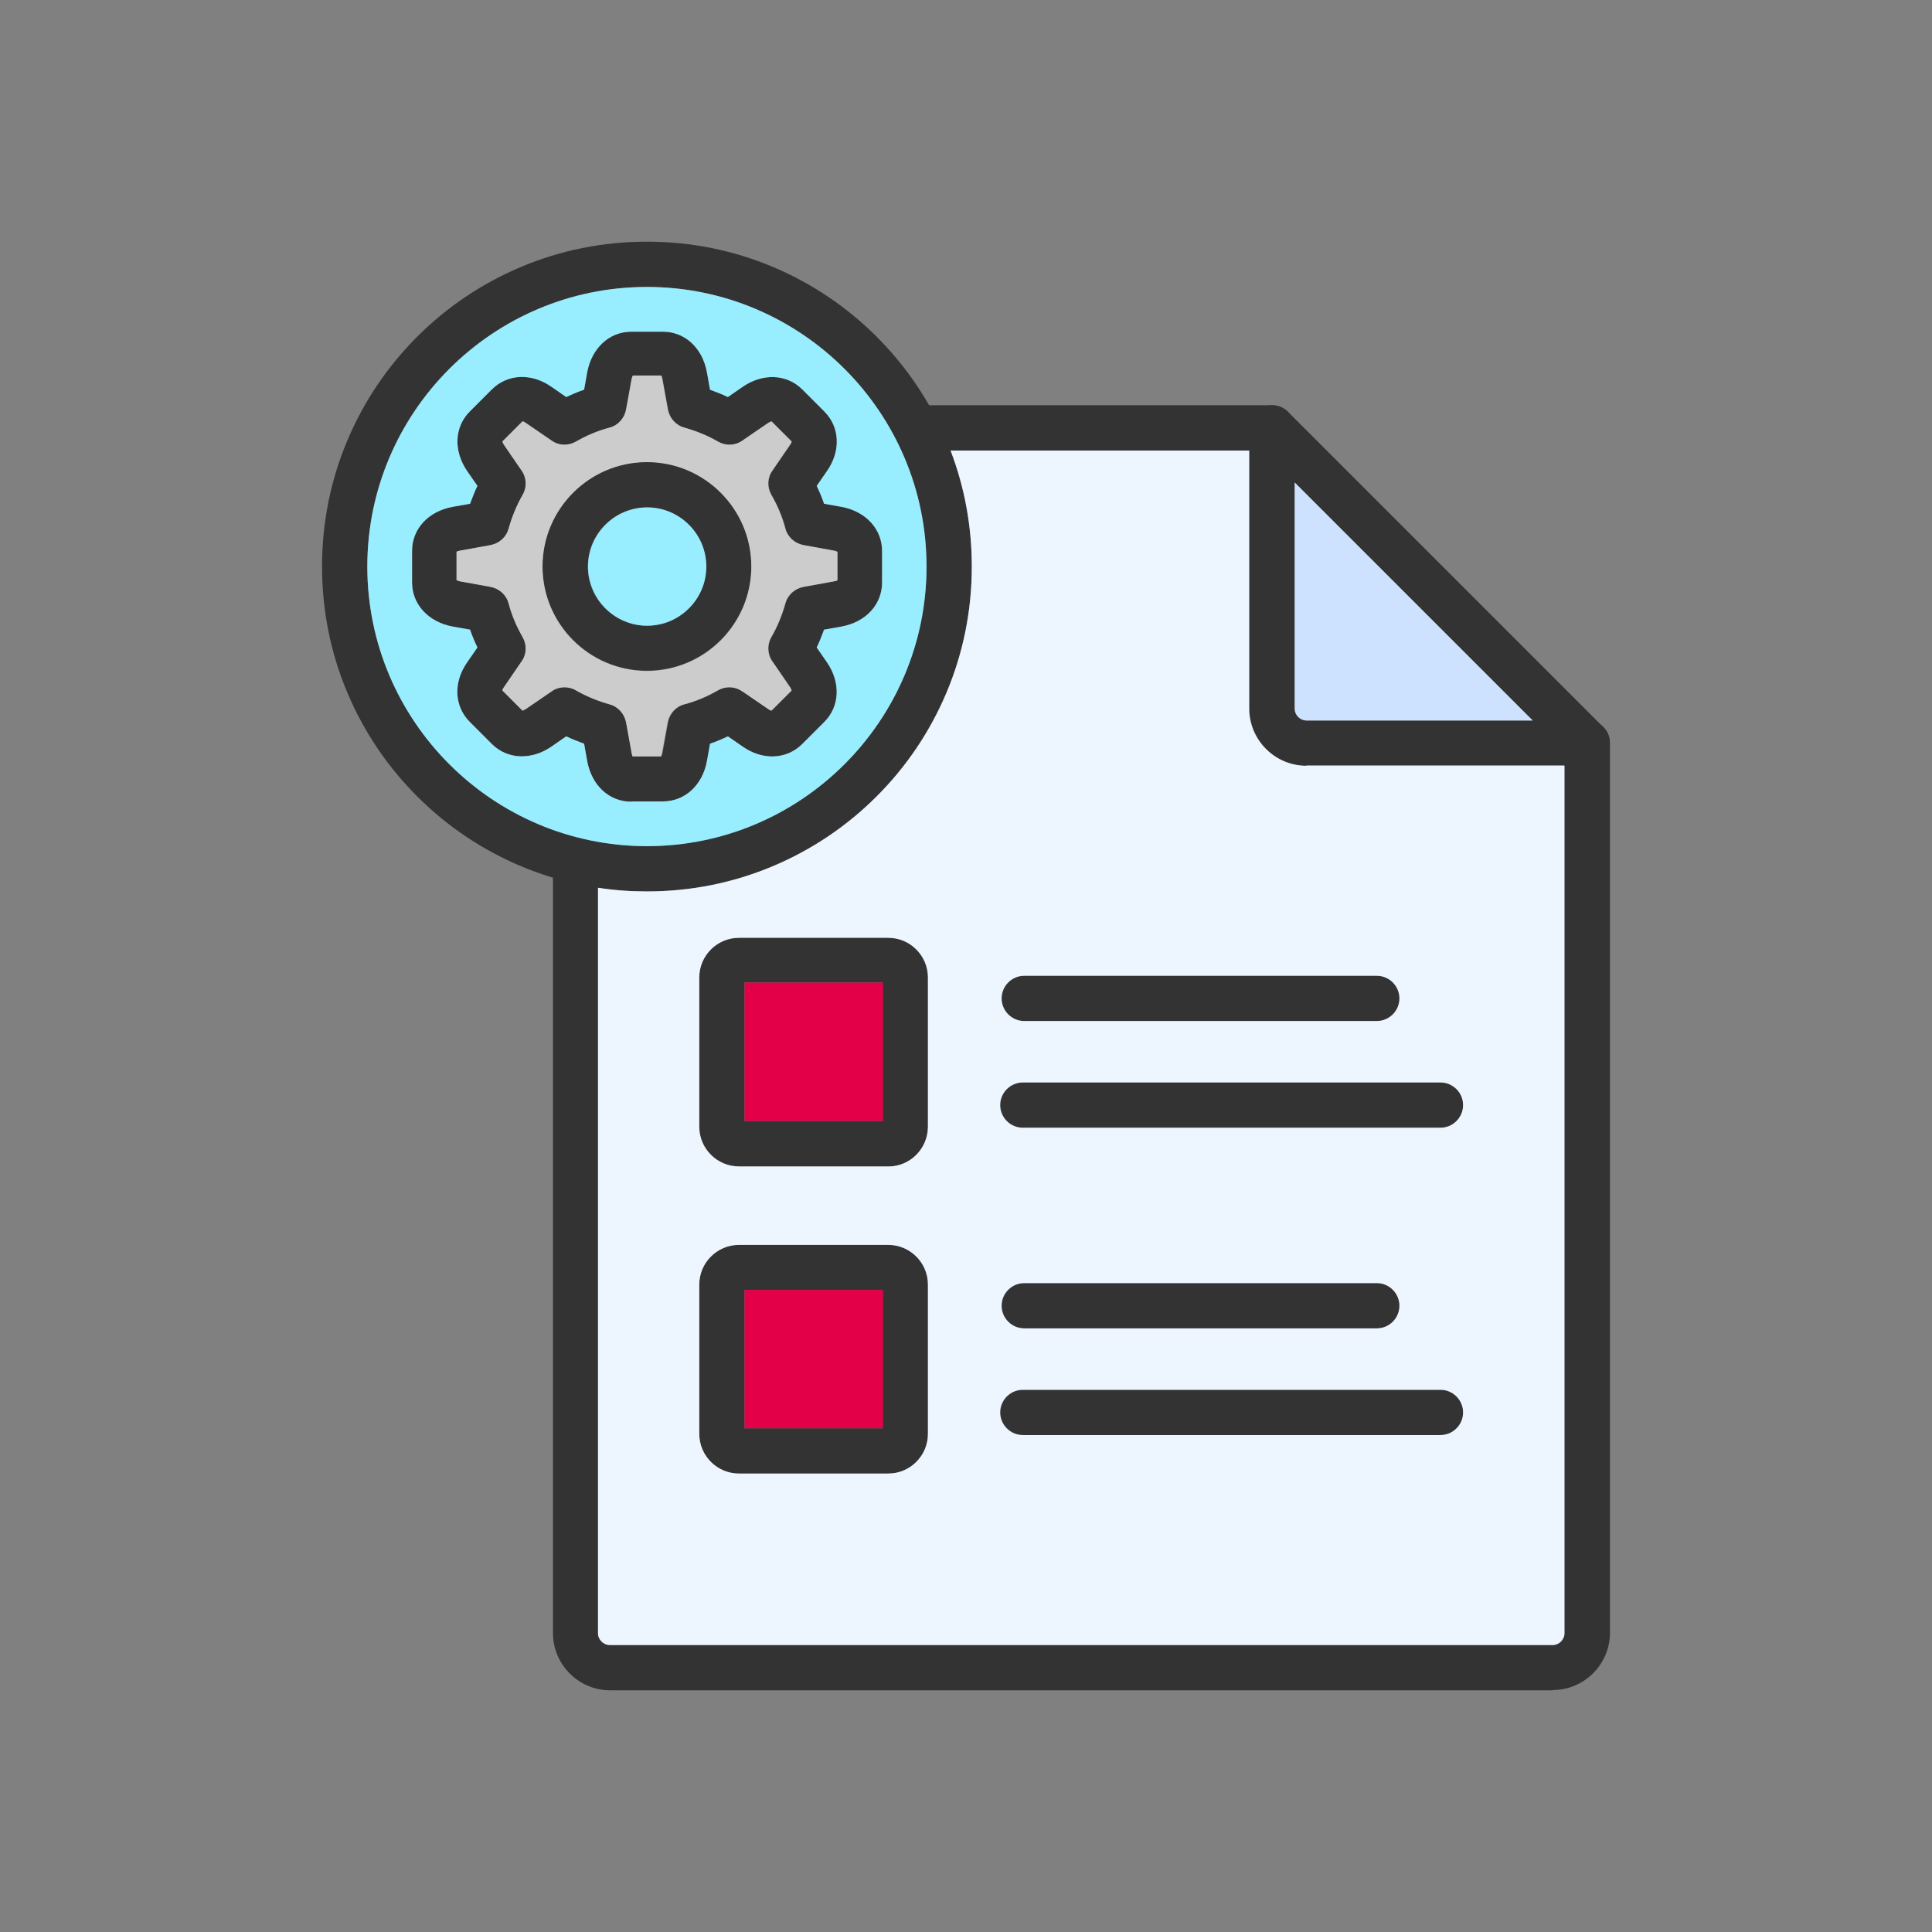 <?xml version="1.0" encoding="UTF-8"?>
<!DOCTYPE svg PUBLIC "-//W3C//DTD SVG 1.1//EN" "http://www.w3.org/Graphics/SVG/1.1/DTD/svg11.dtd">
<!-- Creator: CorelDRAW -->
<svg xmlns="http://www.w3.org/2000/svg" xml:space="preserve" width="6.827in" height="6.827in" style="shape-rendering:geometricPrecision; text-rendering:geometricPrecision; image-rendering:optimizeQuality; fill-rule:evenodd; clip-rule:evenodd"
viewBox="0 0 6.827 6.827"
 xmlns:xlink="http://www.w3.org/1999/xlink">
 <rect x="0" y="0" width="6.827" height="6.827" fill="#808080" stroke="none"/>
 <defs>
  <style type="text/css">
   <![CDATA[
    .fil0 {fill:none}
    .fil1 {fill:#333333}
    .fil6 {fill:#98EDFE}
    .fil5 {fill:#CCCCCC}
    .fil2 {fill:#CDE2FF}
    .fil4 {fill:#E40048}
    .fil3 {fill:#EDF6FF}
   ]]>
  </style>
 </defs>
 <rect class="fil0" width="6.827" height="6.827"/>
 <g id="Layer_x0020_1">
  <g id="_438207704">
   <g>
    <g id="_511972368">
     <path id="_438209120" class="fil1" d="M5.487 5.973l-3.331 0c-0.111,0 -0.202,-0.091 -0.202,-0.202l0 -2.731c0,-0.044 0.036,-0.08 0.08,-0.08 0.044,0 0.08,0.036 0.08,0.08l0 2.731c0,0.023 0.019,0.042 0.042,0.042l3.331 0c0.023,0 0.042,-0.019 0.042,-0.042l0 -3.146c0,-0.044 0.036,-0.08 0.08,-0.08 0.044,0 0.08,0.036 0.08,0.08l0 3.145c0,0.111 -0.091,0.202 -0.202,0.202zm-0.992 -4.381l-1.259 0c-0.044,0 -0.08,-0.036 -0.08,-0.08 0,-0.044 0.036,-0.08 0.08,-0.08l1.259 -3.93701e-006c0.044,0 0.08,0.036 0.08,0.08 0,0.044 -0.036,0.08 -0.08,0.08z"/>
    </g>
    <g id="_511972392">
     <path id="_438208808" class="fil1" d="M5.609 2.706l-0.992 0c-0.111,0 -0.202,-0.091 -0.202,-0.202l0 -0.992c0,-0.032 0.019,-0.062 0.049,-0.074 0.03,-0.012 0.064,-0.006 0.087,0.017l1.114 1.114c0.023,0.023 0.03,0.057 0.017,0.087 -0.012,0.03 -0.041,0.049 -0.074,0.049zm-1.034 -1.001l0 0.799c0,0.023 0.019,0.042 0.042,0.042l0.799 0 -0.841 -0.841z"/>
    </g>
    <g id="_511972512">
     <path id="_438208136" class="fil1" d="M3.139 4.121l-0.528 0c-0.077,0 -0.14,-0.063 -0.14,-0.14l-3.93701e-006 -0.528c0,-0.077 0.063,-0.14 0.14,-0.14l0.528 0c0.077,0 0.14,0.063 0.14,0.14l0 0.528c0,0.078 -0.063,0.141 -0.14,0.141zm-0.508 -0.16l0.488 0 0 -0.489 -0.488 0 0 0.489zm0.508 -0.489l0 0 0 0z"/>
    </g>
    <g id="_511972032">
     <path id="_438207968" class="fil1" d="M3.139 5.207l-0.528 0c-0.077,0 -0.14,-0.063 -0.14,-0.14l0 -0.528c0,-0.077 0.063,-0.14 0.14,-0.14l0.528 -3.93701e-006c0.077,0 0.14,0.063 0.14,0.14l0 0.528c0,0.077 -0.063,0.14 -0.14,0.14zm-0.508 -0.16l0.488 0 0 -0.488 -0.488 0 0 0.488zm0.508 -0.488l0 0 0 0z"/>
    </g>
    <g id="_511972632">
     <path id="_438207944" class="fil1" d="M4.866 3.608l-1.246 0c-0.044,0 -0.08,-0.036 -0.08,-0.08 0,-0.044 0.036,-0.08 0.08,-0.08l1.246 -3.93701e-006c0.044,0 0.08,0.036 0.08,0.08 0,0.044 -0.036,0.08 -0.08,0.08z"/>
    </g>
    <g id="_511972008">
     <path id="_438207848" class="fil1" d="M4.866 4.694l-1.246 0c-0.044,0 -0.08,-0.036 -0.08,-0.08 0,-0.044 0.036,-0.08 0.08,-0.08l1.246 -3.93701e-006c0.044,0 0.08,0.036 0.08,0.08 0,0.044 -0.036,0.08 -0.08,0.08z"/>
    </g>
    <g id="_511972056">
     <path id="_438207992" class="fil1" d="M5.091 3.985l-1.476 0c-0.044,0 -0.08,-0.036 -0.08,-0.08 0,-0.044 0.036,-0.08 0.08,-0.08l1.476 0c0.044,0 0.08,0.036 0.08,0.08 0,0.044 -0.036,0.08 -0.08,0.08z"/>
    </g>
    <g id="_511972848">
     <path id="_438207344" class="fil1" d="M5.091 5.071l-1.476 0c-0.044,0 -0.08,-0.036 -0.08,-0.08 0,-0.044 0.036,-0.08 0.08,-0.08l1.476 0c0.044,0 0.08,0.036 0.08,0.08 0,0.044 -0.036,0.08 -0.08,0.08z"/>
    </g>
    <g id="_511972752">
     <path id="_438207008" class="fil1" d="M2.286 3.15c-0.155,0 -0.305,-0.03 -0.447,-0.09 -0.137,-0.058 -0.26,-0.141 -0.365,-0.246 -0.105,-0.105 -0.188,-0.228 -0.246,-0.365 -0.06,-0.142 -0.09,-0.292 -0.09,-0.447 0,-0.155 0.03,-0.305 0.09,-0.447 0.058,-0.137 0.141,-0.26 0.246,-0.365 0.105,-0.105 0.228,-0.188 0.365,-0.246 0.142,-0.06 0.292,-0.09 0.447,-0.09 0.155,0 0.305,0.03 0.447,0.09 0.137,0.058 0.26,0.141 0.365,0.246 0.105,0.105 0.188,0.228 0.246,0.365 0.06,0.142 0.09,0.292 0.09,0.447 0,0.155 -0.03,0.305 -0.09,0.447 -0.058,0.137 -0.141,0.26 -0.246,0.365 -0.105,0.105 -0.228,0.188 -0.365,0.246 -0.142,0.06 -0.292,0.09 -0.447,0.09zm0 -2.136c-0.545,0 -0.988,0.443 -0.988,0.988 0,0.545 0.443,0.988 0.988,0.988 0.545,0 0.988,-0.443 0.988,-0.988 0,-0.545 -0.443,-0.988 -0.988,-0.988z"/>
    </g>
    <g id="_511972200">
     <path id="_438207680" class="fil1" d="M2.342 2.833l-0.111 0c-0.078,0 -0.14,-0.057 -0.156,-0.143l-0.011 -0.062c-0.021,-0.008 -0.043,-0.016 -0.063,-0.026l-0.052 0.036c-0.071,0.049 -0.156,0.046 -0.211,-0.009l-0.078 -0.078c-0.055,-0.055 -0.059,-0.14 -0.009,-0.211l0.036 -0.052c-0.01,-0.021 -0.019,-0.042 -0.026,-0.063l-0.062 -0.011c-0.085,-0.016 -0.143,-0.078 -0.143,-0.156l0 -0.111c0,-0.078 0.057,-0.14 0.143,-0.156l0.062 -0.011c0.008,-0.021 0.016,-0.043 0.026,-0.063l-0.036 -0.052c-0.049,-0.071 -0.046,-0.156 0.009,-0.211l0.078 -0.078c0.055,-0.055 0.14,-0.059 0.211,-0.009l0.052 0.036c0.021,-0.01 0.042,-0.019 0.063,-0.026l0.011 -0.062c0.016,-0.085 0.078,-0.143 0.156,-0.143l0.111 0c0.078,0 0.14,0.057 0.156,0.143l0.011 0.062c0.021,0.008 0.043,0.016 0.063,0.026l0.052 -0.036c0.071,-0.049 0.156,-0.046 0.211,0.009l0.078 0.078c0.055,0.055 0.059,0.14 0.009,0.211l-0.036 0.052c0.01,0.021 0.019,0.042 0.026,0.063l0.062 0.011c0.085,0.016 0.143,0.078 0.143,0.156l0 0.111c0,0.078 -0.057,0.14 -0.143,0.156l-0.062 0.011c-0.008,0.021 -0.016,0.043 -0.026,0.063l0.036 0.052c0.049,0.071 0.046,0.156 -0.009,0.211l-0.078 0.078c-0.055,0.055 -0.14,0.059 -0.211,0.009l-0.052 -0.036c-0.021,0.01 -0.042,0.019 -0.063,0.026l-0.011 0.062c-0.016,0.085 -0.078,0.142 -0.156,0.142zm-0.105 -0.16l0.1 0c0.001,-0.002 0.003,-0.006 0.004,-0.011l0.02 -0.11c0.006,-0.03 0.028,-0.055 0.058,-0.063 0.042,-0.011 0.082,-0.028 0.12,-0.05 0.027,-0.015 0.06,-0.014 0.085,0.004l0.092 0.063c0.004,0.003 0.008,0.005 0.011,0.005l0.071 -0.071c-0.001,-0.003 -0.002,-0.006 -0.005,-0.011l-0.063 -0.092c-0.018,-0.025 -0.019,-0.059 -0.004,-0.085 0.022,-0.038 0.038,-0.078 0.05,-0.12 0.008,-0.03 0.033,-0.052 0.063,-0.058l0.11 -0.02c0.005,-0.001 0.009,-0.002 0.011,-0.004l0 -0.1c-0.002,-0.001 -0.006,-0.003 -0.011,-0.004l-0.11 -0.02c-0.03,-0.006 -0.055,-0.028 -0.063,-0.058 -0.011,-0.042 -0.028,-0.082 -0.05,-0.12 -0.015,-0.027 -0.014,-0.06 0.004,-0.085l0.063 -0.092c0.003,-0.004 0.005,-0.008 0.005,-0.011l-0.071 -0.071c-0.003,0.001 -0.006,0.002 -0.011,0.005l-0.092 0.063c-0.025,0.018 -0.059,0.019 -0.085,0.004 -0.038,-0.022 -0.078,-0.038 -0.12,-0.05 -0.03,-0.008 -0.052,-0.033 -0.058,-0.063l-0.02 -0.11c-0.001,-0.005 -0.002,-0.009 -0.004,-0.011l-0.1 -7.87402e-006c-0.001,0.002 -0.003,0.006 -0.004,0.011l-0.02 0.11c-0.006,0.03 -0.028,0.055 -0.058,0.063 -0.042,0.011 -0.082,0.028 -0.12,0.05 -0.027,0.015 -0.06,0.014 -0.085,-0.004l-0.092 -0.063c-0.004,-0.003 -0.008,-0.005 -0.011,-0.005l-0.071 0.071c0.001,0.003 0.002,0.006 0.005,0.011l0.063 0.092c0.018,0.025 0.019,0.059 0.004,0.085 -0.022,0.038 -0.038,0.078 -0.05,0.12 -0.008,0.03 -0.033,0.052 -0.063,0.058l-0.11 0.02c-0.005,0.001 -0.009,0.002 -0.011,0.004l0 0.1c0.002,0.001 0.006,0.003 0.011,0.004l0.11 0.02c0.03,0.006 0.055,0.028 0.063,0.058 0.011,0.042 0.028,0.082 0.05,0.12 0.015,0.027 0.014,0.06 -0.004,0.085l-0.063 0.092c-0.003,0.004 -0.005,0.008 -0.005,0.011l0.071 0.071c0.003,-0.001 0.006,-0.002 0.011,-0.005l0.092 -0.063c0.025,-0.018 0.059,-0.019 0.085,-0.004 0.038,0.022 0.078,0.038 0.12,0.05 0.03,0.008 0.052,0.033 0.058,0.063l0.02 0.11c0.001,0.005 0.002,0.009 0.003,0.011z"/>
    </g>
    <g id="_511973232">
     <path id="_438207200" class="fil1" d="M2.286 2.37c-0.203,0 -0.369,-0.165 -0.369,-0.369 0,-0.203 0.165,-0.369 0.369,-0.369 0.203,0 0.369,0.165 0.369,0.369 0,0.203 -0.165,0.369 -0.369,0.369zm0 -0.577c-0.115,0 -0.209,0.094 -0.209,0.209 0,0.115 0.094,0.209 0.209,0.209 0.115,0 0.209,-0.094 0.209,-0.209 0,-0.115 -0.094,-0.209 -0.209,-0.209z"/>
    </g>
   </g>
  </g>
  <path class="fil2" d="M4.575 1.705l0 0.799c0,0.023 0.019,0.042 0.042,0.042l0.799 0 -0.841 -0.841z"/>
  <path class="fil3" d="M4.616 2.706c-0.111,0 -0.202,-0.091 -0.202,-0.202l0 -0.912 -1.055 0c0.05,0.131 0.075,0.268 0.075,0.41 0,0.155 -0.03,0.305 -0.09,0.447 -0.058,0.137 -0.141,0.26 -0.246,0.365 -0.105,0.105 -0.228,0.188 -0.365,0.246 -0.142,0.06 -0.292,0.09 -0.447,0.09 -0.059,0 -0.116,-0.004 -0.173,-0.013l0 2.634c0,0.023 0.019,0.042 0.042,0.042l3.331 0c0.023,0 0.042,-0.019 0.042,-0.042l0 -3.066 -0.912 0zm-0.997 0.742l1.246 -3.93701e-006c0.044,0 0.08,0.036 0.08,0.08 0,0.044 -0.036,0.08 -0.08,0.08l-1.246 0c-0.044,0 -0.08,-0.036 -0.08,-0.08 0,-0.044 0.036,-0.08 0.08,-0.08zm-0.005 0.377l1.476 0c0.044,0 0.08,0.036 0.08,0.08 0,0.044 -0.036,0.08 -0.08,0.08l-1.476 0c-0.044,0 -0.08,-0.036 -0.08,-0.08 0,-0.044 0.036,-0.08 0.08,-0.08zm0.005 0.709l1.246 -3.93701e-006c0.044,0 0.08,0.036 0.08,0.08 0,0.044 -0.036,0.08 -0.08,0.08l-1.246 0c-0.044,0 -0.08,-0.036 -0.08,-0.08 0,-0.044 0.036,-0.08 0.08,-0.08zm-0.005 0.377l1.476 0c0.044,0 0.08,0.036 0.08,0.08 0,0.044 -0.036,0.08 -0.08,0.08l-1.476 0c-0.044,0 -0.08,-0.036 -0.08,-0.08 0,-0.044 0.036,-0.08 0.08,-0.08zm-0.335 -0.372l0 0.528c0,0.077 -0.063,0.14 -0.14,0.14l-0.528 0c-0.077,0 -0.14,-0.063 -0.14,-0.14l0 -0.528c0,-0.077 0.063,-0.14 0.14,-0.14l0.528 -3.93701e-006c0.077,0 0.14,0.063 0.14,0.14zm0 -1.086l0 0.528c0,0.078 -0.063,0.141 -0.14,0.141l-0.528 0c-0.077,0 -0.14,-0.063 -0.14,-0.14l-3.93701e-006 -0.528c0,-0.077 0.063,-0.14 0.14,-0.14l0.528 0c0.077,0 0.14,0.063 0.14,0.14z"/>
  <polygon class="fil4" points="3.12,3.961 3.12,3.472 2.631,3.472 2.631,3.961 "/>
  <polygon class="fil4" points="3.12,4.558 2.631,4.558 2.631,5.047 3.12,5.047 "/>
  <path class="fil5" d="M2.623 2.443l0.092 0.063c0.004,0.003 0.008,0.005 0.011,0.005l0.071 -0.071c-0.001,-0.003 -0.002,-0.006 -0.005,-0.011l-0.063 -0.092c-0.018,-0.025 -0.019,-0.059 -0.004,-0.085 0.022,-0.038 0.038,-0.078 0.05,-0.12 0.008,-0.03 0.033,-0.052 0.063,-0.058l0.11 -0.02c0.005,-0.001 0.009,-0.002 0.011,-0.004l0 -0.1c-0.002,-0.001 -0.006,-0.003 -0.011,-0.004l-0.11 -0.02c-0.03,-0.006 -0.055,-0.028 -0.063,-0.058 -0.011,-0.042 -0.028,-0.082 -0.05,-0.12 -0.015,-0.027 -0.014,-0.06 0.004,-0.085l0.063 -0.092c0.003,-0.004 0.005,-0.008 0.005,-0.011l-0.071 -0.071c-0.003,0.001 -0.006,0.002 -0.011,0.005l-0.092 0.063c-0.025,0.018 -0.059,0.019 -0.085,0.004 -0.038,-0.022 -0.078,-0.038 -0.12,-0.05 -0.03,-0.008 -0.052,-0.033 -0.058,-0.063l-0.02 -0.11c-0.001,-0.005 -0.002,-0.009 -0.004,-0.011l-0.1 -7.87402e-006c-0.001,0.002 -0.003,0.006 -0.004,0.011l-0.02 0.11c-0.006,0.03 -0.028,0.055 -0.058,0.063 -0.042,0.011 -0.082,0.028 -0.12,0.05 -0.027,0.015 -0.06,0.014 -0.085,-0.004l-0.092 -0.063c-0.004,-0.003 -0.008,-0.005 -0.011,-0.005l-0.071 0.071c0.001,0.003 0.002,0.006 0.005,0.011l0.063 0.092c0.018,0.025 0.019,0.059 0.004,0.085 -0.022,0.038 -0.038,0.078 -0.05,0.12 -0.008,0.03 -0.033,0.052 -0.063,0.058l-0.11 0.02c-0.005,0.001 -0.009,0.002 -0.011,0.004l0 0.1c0.002,0.001 0.006,0.003 0.011,0.004l0.11 0.02c0.03,0.006 0.055,0.028 0.063,0.058 0.011,0.042 0.028,0.082 0.05,0.12 0.015,0.027 0.014,0.06 -0.004,0.085l-0.063 0.092c-0.003,0.004 -0.005,0.008 -0.005,0.011l0.071 0.071c0.003,-0.001 0.006,-0.002 0.011,-0.005l0.092 -0.063c0.025,-0.018 0.059,-0.019 0.085,-0.004 0.038,0.022 0.078,0.038 0.12,0.05 0.03,0.008 0.052,0.033 0.058,0.063l0.02 0.11c0.001,0.005 0.002,0.009 0.003,0.011l0.1 0c0.001,-0.002 0.003,-0.006 0.004,-0.011l0.02 -0.11c0.006,-0.03 0.028,-0.055 0.058,-0.063 0.042,-0.011 0.082,-0.028 0.12,-0.05 0.027,-0.015 0.06,-0.014 0.085,0.004zm0.032 -0.441c0,0.203 -0.165,0.369 -0.369,0.369 -0.203,0 -0.369,-0.165 -0.369,-0.369 0,-0.203 0.165,-0.369 0.369,-0.369 0.203,0 0.369,0.165 0.369,0.369z"/>
  <path class="fil6" d="M2.231 2.833c-0.078,0 -0.14,-0.057 -0.156,-0.143l-0.011 -0.062c-0.021,-0.008 -0.043,-0.016 -0.063,-0.026l-0.052 0.036c-0.071,0.049 -0.156,0.046 -0.211,-0.009l-0.078 -0.078c-0.055,-0.055 -0.059,-0.14 -0.009,-0.211l0.036 -0.052c-0.01,-0.021 -0.019,-0.042 -0.026,-0.063l-0.062 -0.011c-0.085,-0.016 -0.143,-0.078 -0.143,-0.156l0 -0.111c0,-0.078 0.057,-0.14 0.143,-0.156l0.062 -0.011c0.008,-0.021 0.016,-0.043 0.026,-0.063l-0.036 -0.052c-0.049,-0.071 -0.046,-0.156 0.009,-0.211l0.078 -0.078c0.055,-0.055 0.14,-0.059 0.211,-0.009l0.052 0.036c0.021,-0.01 0.042,-0.019 0.063,-0.026l0.011 -0.062c0.016,-0.085 0.078,-0.143 0.156,-0.143l0.111 0c0.078,0 0.14,0.057 0.156,0.143l0.011 0.062c0.021,0.008 0.043,0.016 0.063,0.026l0.052 -0.036c0.071,-0.049 0.156,-0.046 0.211,0.009l0.078 0.078c0.055,0.055 0.059,0.14 0.009,0.211l-0.036 0.052c0.01,0.021 0.019,0.042 0.026,0.063l0.062 0.011c0.085,0.016 0.143,0.078 0.143,0.156l0 0.111c0,0.078 -0.057,0.14 -0.143,0.156l-0.062 0.011c-0.008,0.021 -0.016,0.043 -0.026,0.063l0.036 0.052c0.049,0.071 0.046,0.156 -0.009,0.211l-0.078 0.078c-0.055,0.055 -0.14,0.059 -0.211,0.009l-0.052 -0.036c-0.021,0.01 -0.042,0.019 -0.063,0.026l-0.011 0.062c-0.016,0.085 -0.078,0.142 -0.156,0.142l-0.111 0zm0.055 0.157c0.545,0 0.988,-0.443 0.988,-0.988 0,-0.545 -0.443,-0.988 -0.988,-0.988 -0.545,0 -0.988,0.443 -0.988,0.988 0,0.545 0.443,0.988 0.988,0.988z"/>
  <path class="fil6" d="M2.078 2.002c0,0.115 0.094,0.209 0.209,0.209 0.115,0 0.209,-0.094 0.209,-0.209 0,-0.115 -0.094,-0.209 -0.209,-0.209 -0.115,0 -0.209,0.094 -0.209,0.209z"/>
 </g>
</svg>
